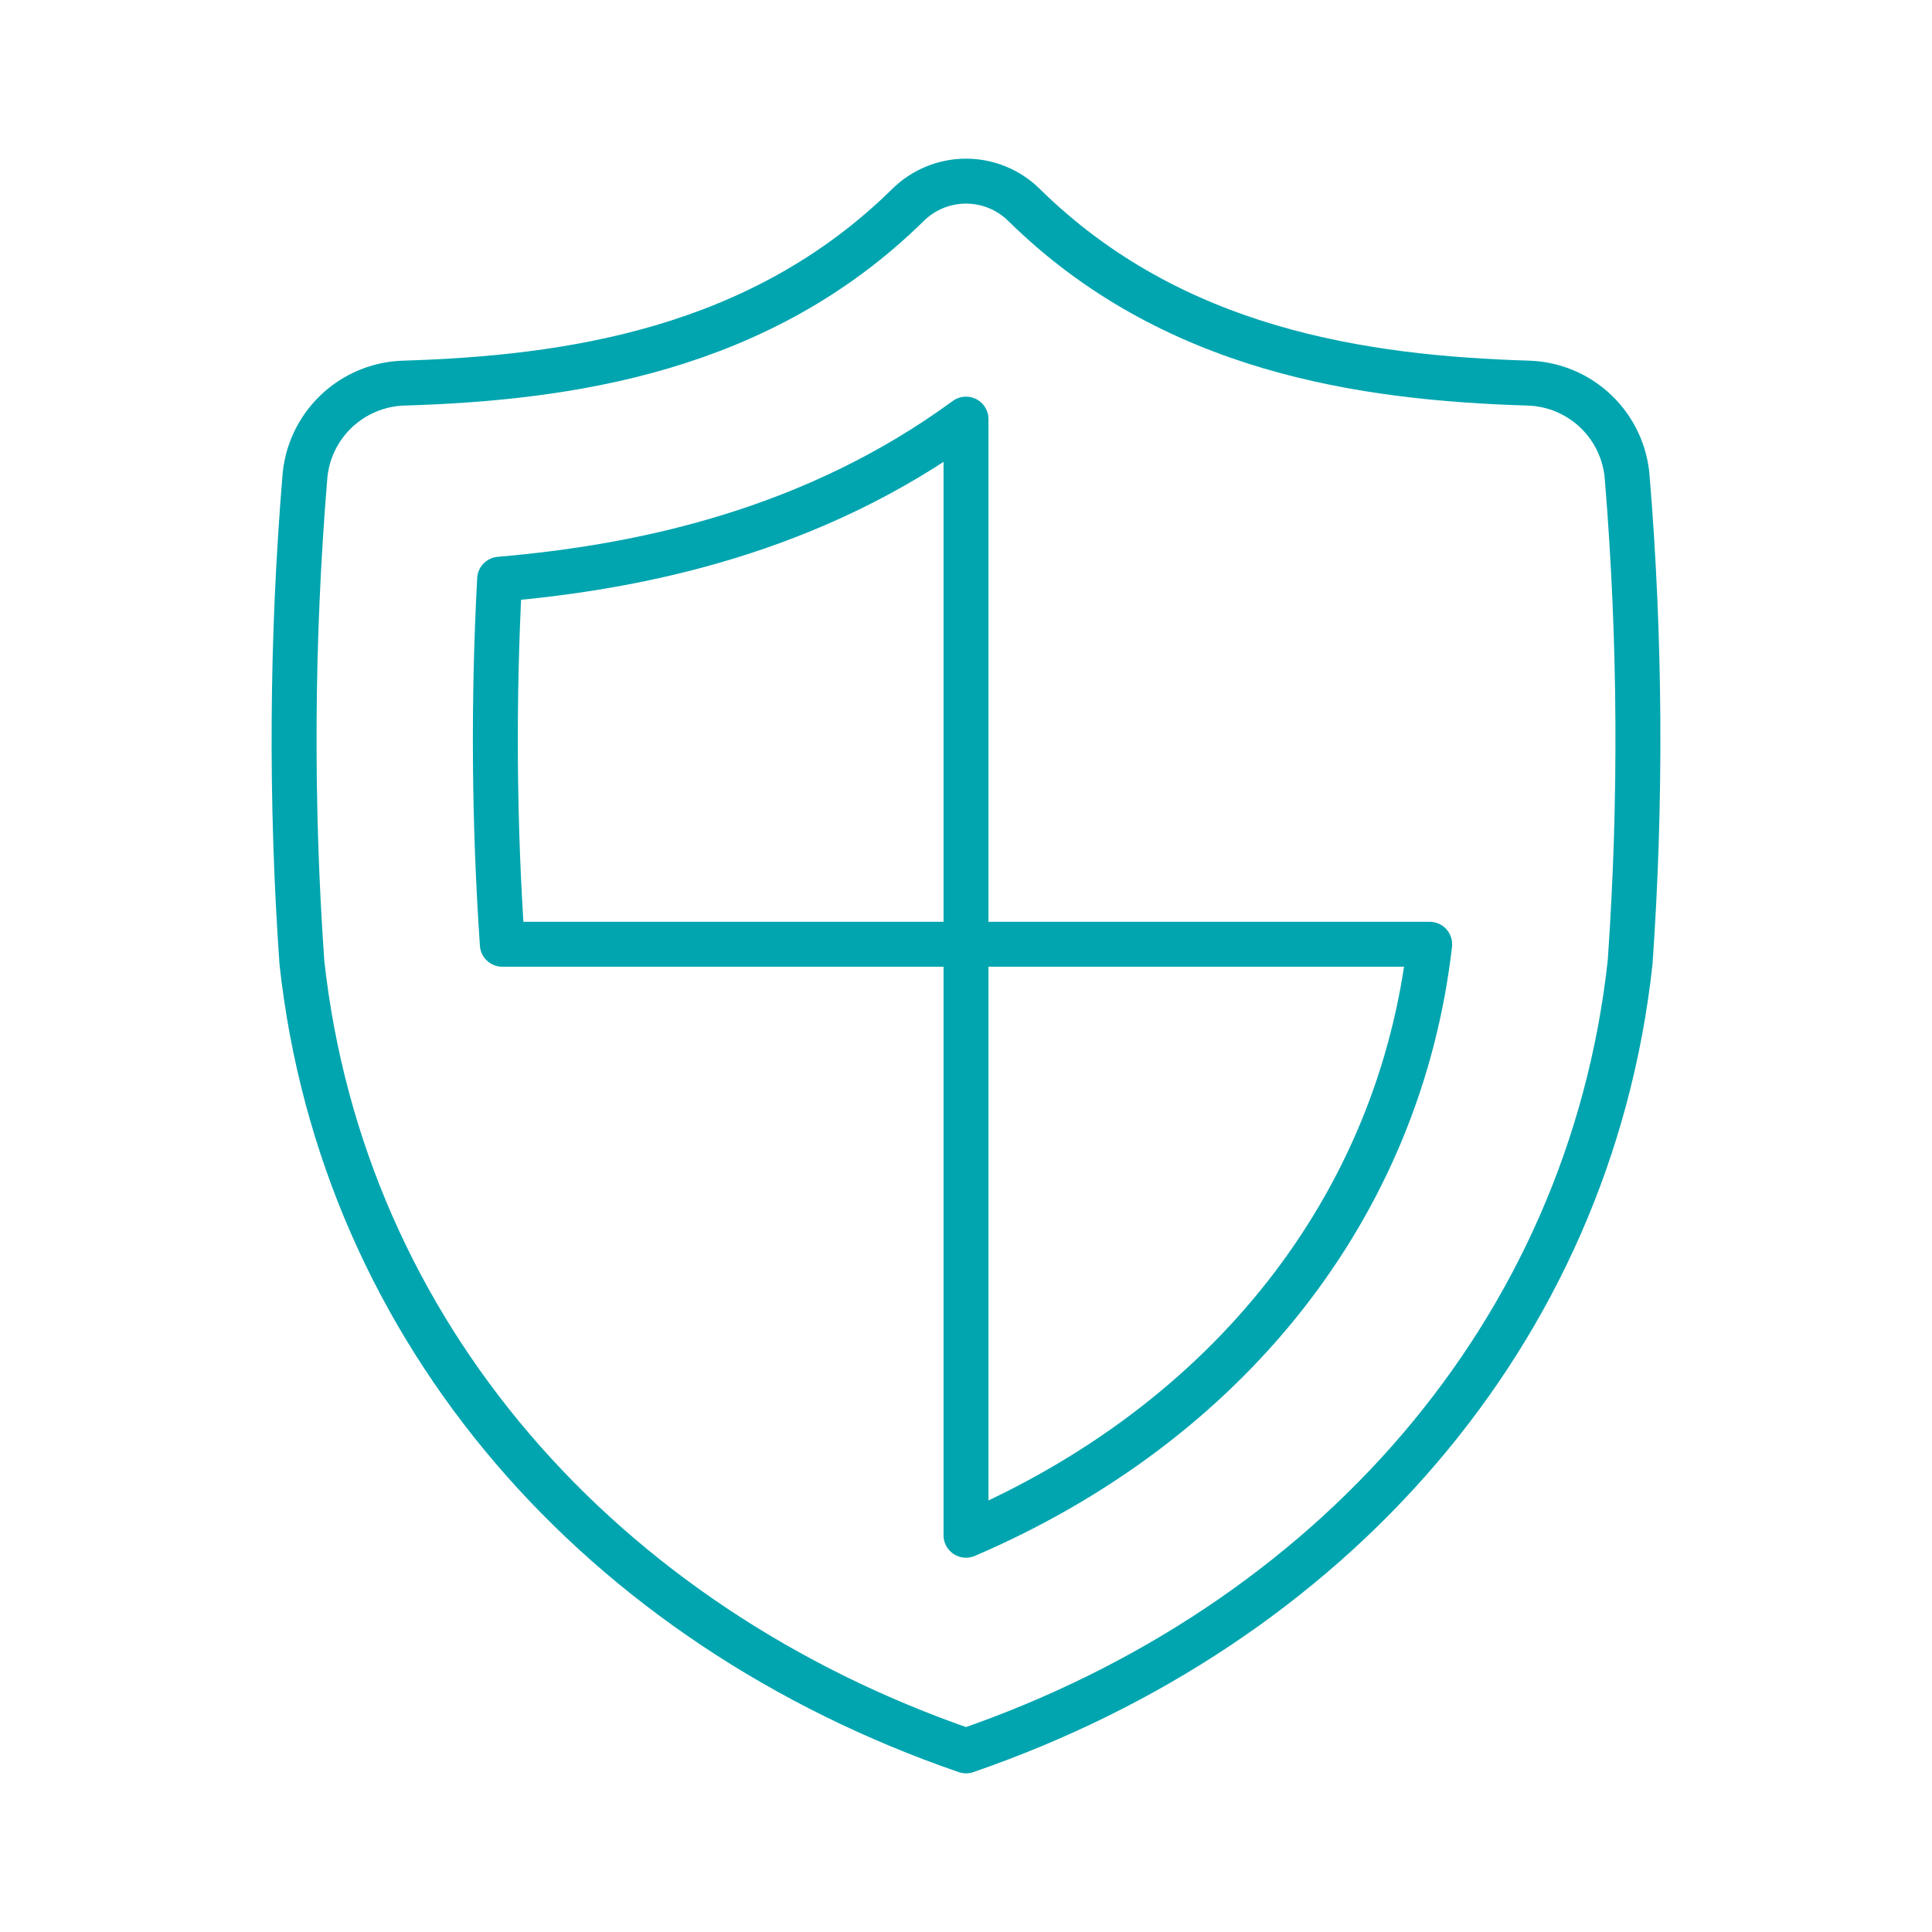 <svg width="172" height="172" viewBox="0 0 172 172" fill="none" xmlns="http://www.w3.org/2000/svg">
<path d="M86 155.875C118.404 144.706 141.502 118.741 145.125 85.681C146.128 71.33 146.046 56.925 144.871 42.584C144.715 40.324 143.723 38.203 142.088 36.636C140.453 35.068 138.292 34.166 136.027 34.106C121.367 33.655 104.329 31.211 91.164 18.243C89.788 16.887 87.934 16.126 86.002 16.126C84.07 16.126 82.216 16.887 80.84 18.243C67.671 31.211 50.633 33.655 35.977 34.106C33.712 34.166 31.551 35.068 29.916 36.636C28.28 38.203 27.288 40.324 27.133 42.584C25.957 56.923 25.871 71.33 26.875 85.681C30.501 118.741 53.596 144.706 86 155.875Z" stroke="#00A5AF" stroke-width="4" stroke-linecap="round" stroke-linejoin="round"/>
<path d="M127.28 84.065H44.72C43.982 73.246 43.902 62.393 44.48 51.564C57.108 50.489 72.394 47.275 86 37.313V136.679C109.349 126.656 124.6 107.371 127.28 84.065Z" stroke="#00A5AF" stroke-width="4" stroke-linecap="round" stroke-linejoin="round"/>
</svg>
